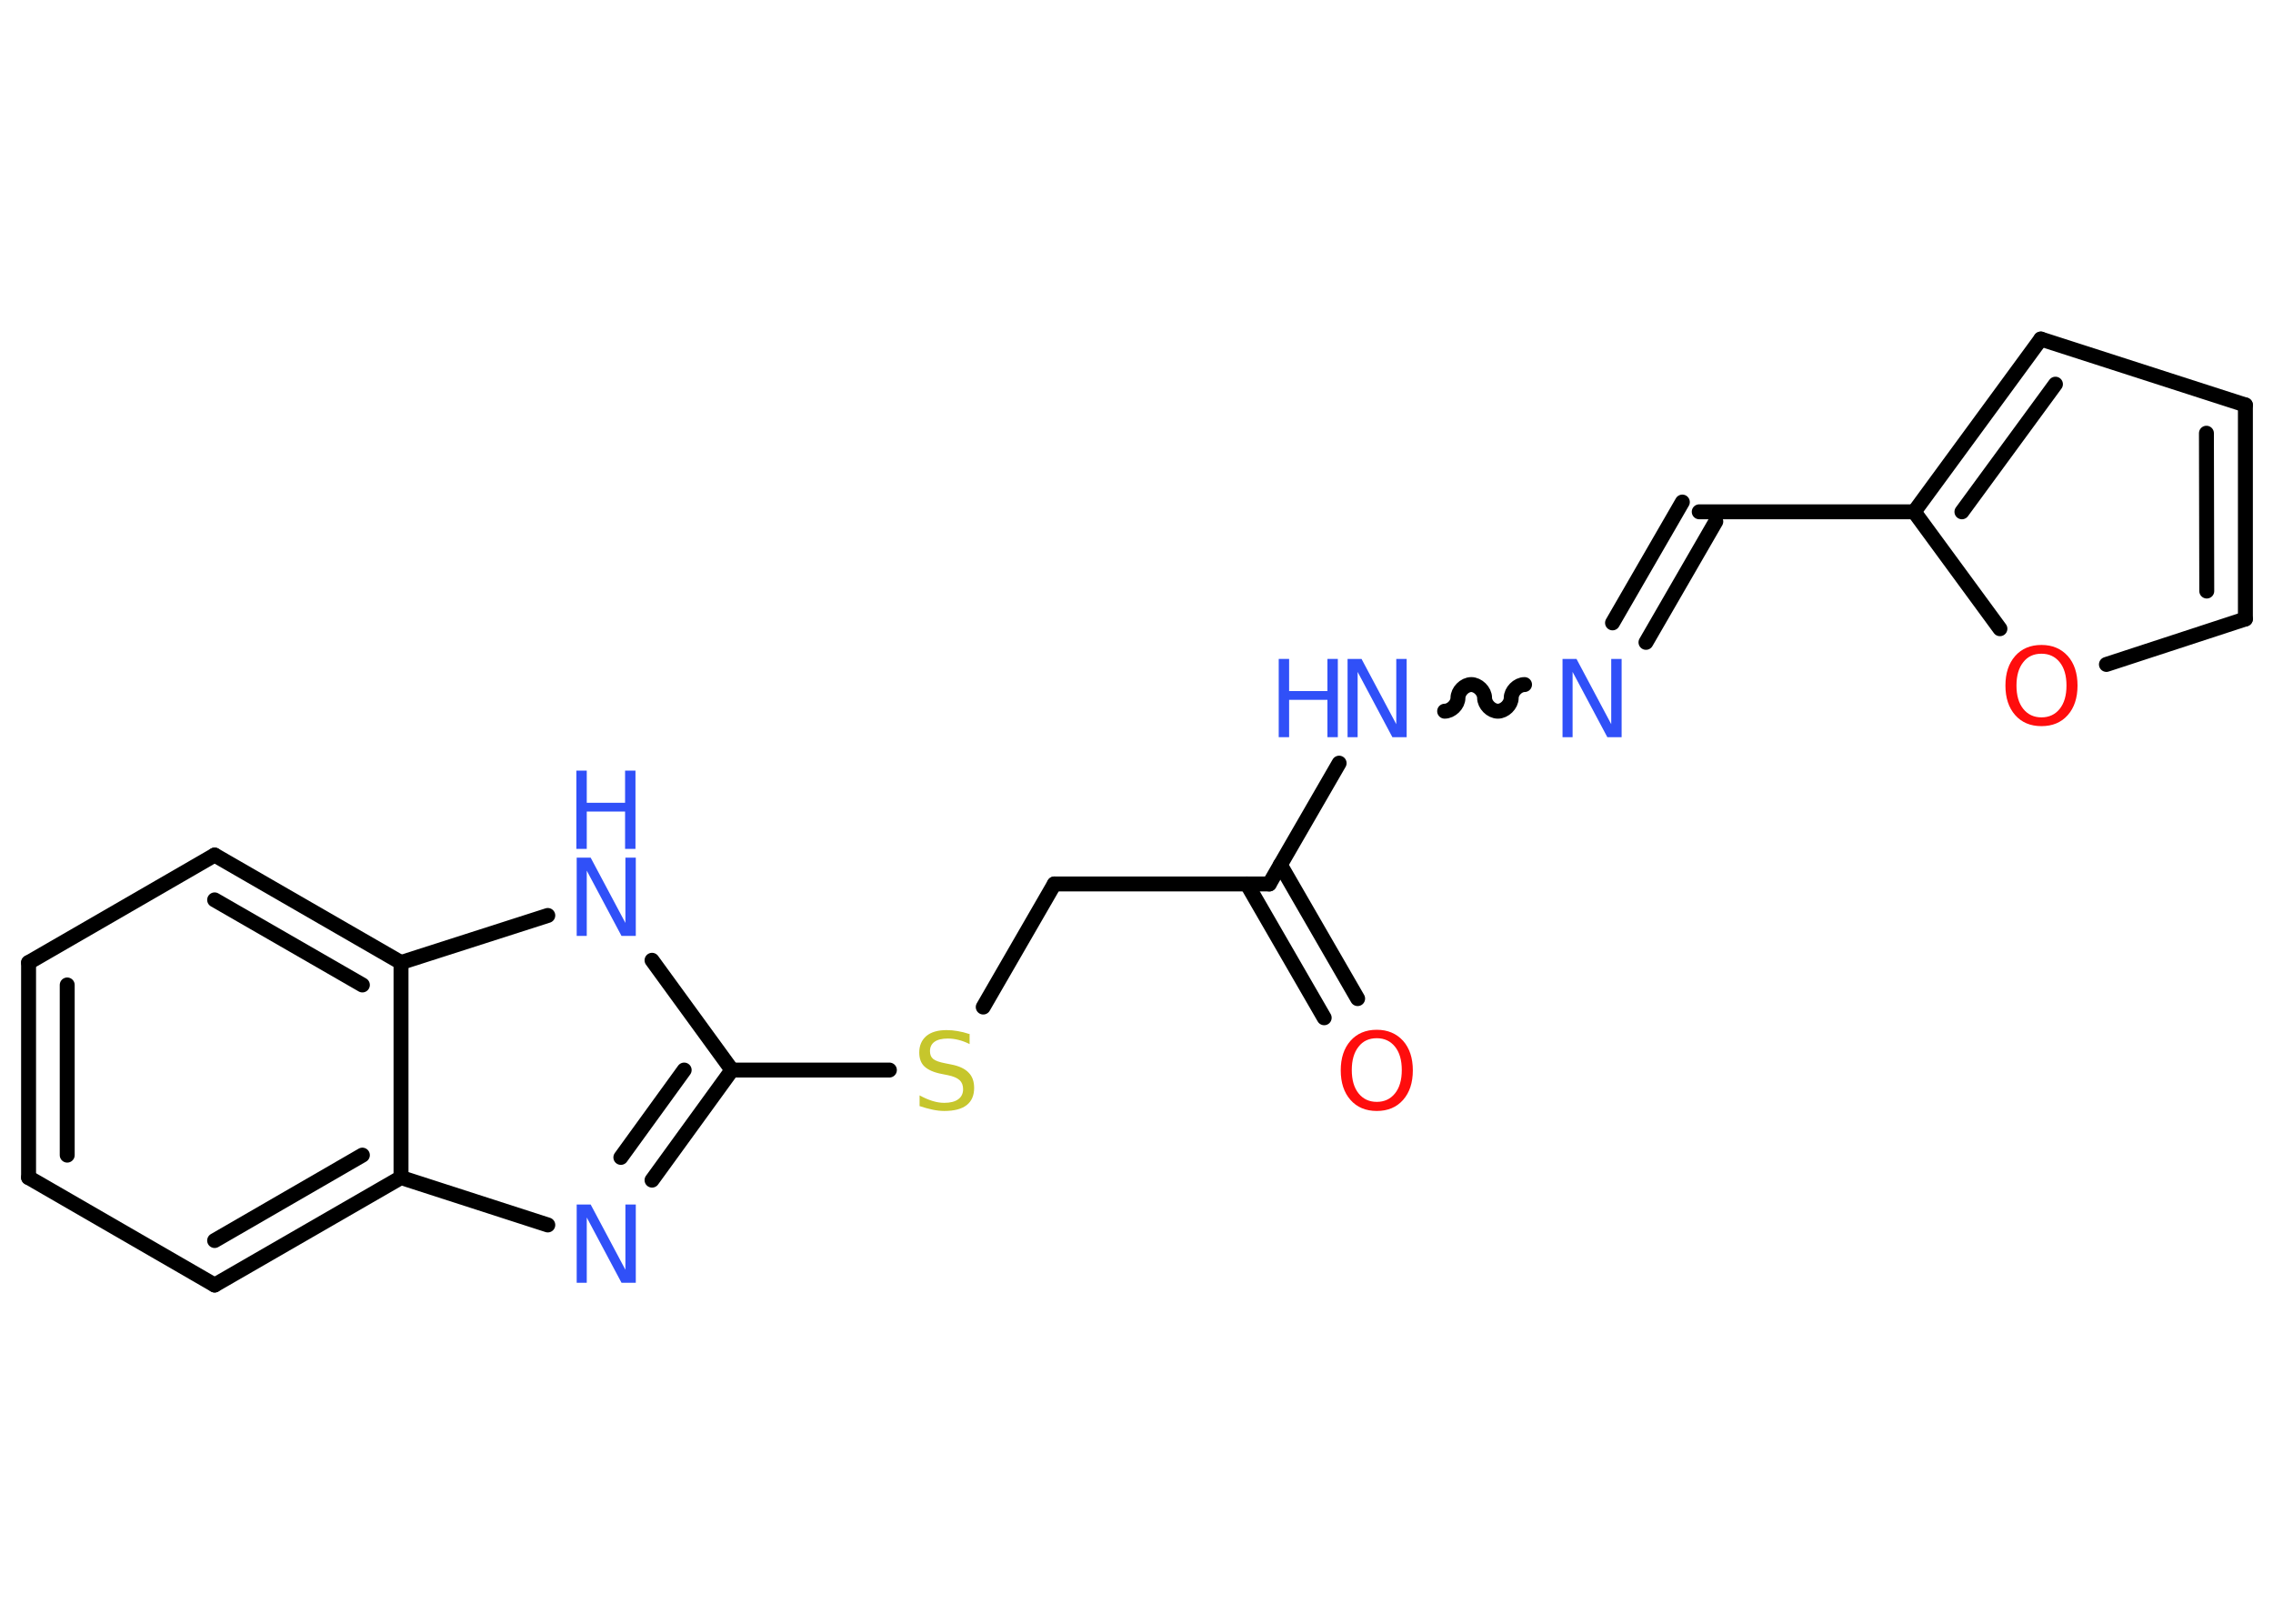 <?xml version='1.0' encoding='UTF-8'?>
<!DOCTYPE svg PUBLIC "-//W3C//DTD SVG 1.1//EN" "http://www.w3.org/Graphics/SVG/1.1/DTD/svg11.dtd">
<svg version='1.2' xmlns='http://www.w3.org/2000/svg' xmlns:xlink='http://www.w3.org/1999/xlink' width='70.0mm' height='50.0mm' viewBox='0 0 70.0 50.0'>
  <desc>Generated by the Chemistry Development Kit (http://github.com/cdk)</desc>
  <g stroke-linecap='round' stroke-linejoin='round' stroke='#000000' stroke-width='.46' fill='#3050F8'>
    <rect x='.0' y='.0' width='70.0' height='50.0' fill='#FFFFFF' stroke='none'/>
    <g id='mol1' class='mol'>
      <g id='mol1bnd1' class='bond'>
        <line x1='40.78' y1='31.34' x2='38.4' y2='27.22'/>
        <line x1='41.81' y1='30.75' x2='39.43' y2='26.63'/>
      </g>
      <line id='mol1bnd2' class='bond' x1='39.09' y1='27.22' x2='32.47' y2='27.22'/>
      <line id='mol1bnd3' class='bond' x1='32.47' y1='27.22' x2='30.28' y2='31.01'/>
      <line id='mol1bnd4' class='bond' x1='27.39' y1='32.95' x2='22.54' y2='32.95'/>
      <g id='mol1bnd5' class='bond'>
        <line x1='20.08' y1='36.34' x2='22.54' y2='32.95'/>
        <line x1='19.12' y1='35.64' x2='21.07' y2='32.95'/>
      </g>
      <line id='mol1bnd6' class='bond' x1='16.87' y1='37.72' x2='12.35' y2='36.26'/>
      <g id='mol1bnd7' class='bond'>
        <line x1='6.61' y1='39.57' x2='12.35' y2='36.26'/>
        <line x1='6.61' y1='38.2' x2='11.16' y2='35.57'/>
      </g>
      <line id='mol1bnd8' class='bond' x1='6.61' y1='39.57' x2='.88' y2='36.26'/>
      <g id='mol1bnd9' class='bond'>
        <line x1='.88' y1='29.64' x2='.88' y2='36.26'/>
        <line x1='2.07' y1='30.33' x2='2.07' y2='35.57'/>
      </g>
      <line id='mol1bnd10' class='bond' x1='.88' y1='29.64' x2='6.61' y2='26.33'/>
      <g id='mol1bnd11' class='bond'>
        <line x1='12.35' y1='29.64' x2='6.61' y2='26.33'/>
        <line x1='11.16' y1='30.33' x2='6.61' y2='27.71'/>
      </g>
      <line id='mol1bnd12' class='bond' x1='12.35' y1='36.26' x2='12.35' y2='29.64'/>
      <line id='mol1bnd13' class='bond' x1='12.35' y1='29.64' x2='16.87' y2='28.19'/>
      <line id='mol1bnd14' class='bond' x1='22.54' y1='32.95' x2='20.08' y2='29.57'/>
      <line id='mol1bnd15' class='bond' x1='39.09' y1='27.22' x2='41.24' y2='23.5'/>
      <path id='mol1bnd16' class='bond' d='M46.95 21.08c-.21 .0 -.41 .21 -.41 .41c.0 .21 -.21 .41 -.41 .41c-.21 .0 -.41 -.21 -.41 -.41c.0 -.21 -.21 -.41 -.41 -.41c-.21 .0 -.41 .21 -.41 .41c.0 .21 -.21 .41 -.41 .41' fill='none' stroke='#000000' stroke-width='.46'/>
      <g id='mol1bnd17' class='bond'>
        <line x1='49.66' y1='19.18' x2='51.81' y2='15.46'/>
        <line x1='50.69' y1='19.78' x2='52.84' y2='16.06'/>
      </g>
      <line id='mol1bnd18' class='bond' x1='52.33' y1='15.76' x2='58.95' y2='15.76'/>
      <g id='mol1bnd19' class='bond'>
        <line x1='62.85' y1='10.44' x2='58.95' y2='15.76'/>
        <line x1='63.3' y1='11.83' x2='60.42' y2='15.76'/>
      </g>
      <line id='mol1bnd20' class='bond' x1='62.85' y1='10.44' x2='69.15' y2='12.47'/>
      <g id='mol1bnd21' class='bond'>
        <line x1='69.15' y1='19.06' x2='69.15' y2='12.47'/>
        <line x1='67.96' y1='18.2' x2='67.95' y2='13.34'/>
      </g>
      <line id='mol1bnd22' class='bond' x1='69.15' y1='19.06' x2='64.87' y2='20.46'/>
      <line id='mol1bnd23' class='bond' x1='58.95' y1='15.76' x2='61.59' y2='19.36'/>
      <path id='mol1atm1' class='atom' d='M42.4 31.97q-.36 .0 -.56 .26q-.21 .26 -.21 .72q.0 .46 .21 .72q.21 .26 .56 .26q.35 .0 .56 -.26q.21 -.26 .21 -.72q.0 -.46 -.21 -.72q-.21 -.26 -.56 -.26zM42.4 31.71q.5 .0 .81 .34q.3 .34 .3 .91q.0 .57 -.3 .91q-.3 .34 -.81 .34q-.51 .0 -.81 -.34q-.3 -.34 -.3 -.91q.0 -.57 .3 -.91q.3 -.34 .81 -.34z' stroke='none' fill='#FF0D0D'/>
      <path id='mol1atm4' class='atom' d='M29.86 31.83v.32q-.18 -.09 -.35 -.13q-.16 -.04 -.32 -.04q-.27 .0 -.41 .1q-.14 .1 -.14 .29q.0 .16 .1 .24q.1 .08 .36 .13l.2 .04q.36 .07 .53 .25q.17 .17 .17 .47q.0 .35 -.23 .53q-.23 .18 -.69 .18q-.17 .0 -.36 -.04q-.19 -.04 -.4 -.11v-.33q.2 .11 .39 .17q.19 .06 .37 .06q.28 .0 .43 -.11q.15 -.11 .15 -.31q.0 -.18 -.11 -.28q-.11 -.1 -.35 -.15l-.2 -.04q-.36 -.07 -.53 -.23q-.16 -.15 -.16 -.43q.0 -.32 .22 -.51q.22 -.18 .62 -.18q.17 .0 .34 .03q.18 .03 .36 .09z' stroke='none' fill='#C6C62C'/>
      <path id='mol1atm6' class='atom' d='M17.75 37.09h.44l1.07 2.01v-2.01h.32v2.41h-.44l-1.07 -2.01v2.01h-.31v-2.41z' stroke='none'/>
      <g id='mol1atm13' class='atom'>
        <path d='M17.75 26.41h.44l1.07 2.01v-2.01h.32v2.41h-.44l-1.07 -2.01v2.01h-.31v-2.41z' stroke='none'/>
        <path d='M17.75 23.73h.32v.99h1.18v-.99h.32v2.41h-.32v-1.15h-1.18v1.15h-.32v-2.41z' stroke='none'/>
      </g>
      <g id='mol1atm14' class='atom'>
        <path d='M41.49 20.29h.44l1.07 2.01v-2.01h.32v2.41h-.44l-1.07 -2.01v2.01h-.31v-2.41z' stroke='none'/>
        <path d='M39.38 20.29h.32v.99h1.18v-.99h.32v2.41h-.32v-1.15h-1.18v1.15h-.32v-2.41z' stroke='none'/>
      </g>
      <path id='mol1atm15' class='atom' d='M48.11 20.29h.44l1.07 2.01v-2.01h.32v2.41h-.44l-1.07 -2.01v2.01h-.31v-2.41z' stroke='none'/>
      <path id='mol1atm21' class='atom' d='M62.87 20.13q-.36 .0 -.56 .26q-.21 .26 -.21 .72q.0 .46 .21 .72q.21 .26 .56 .26q.35 .0 .56 -.26q.21 -.26 .21 -.72q.0 -.46 -.21 -.72q-.21 -.26 -.56 -.26zM62.87 19.86q.5 .0 .81 .34q.3 .34 .3 .91q.0 .57 -.3 .91q-.3 .34 -.81 .34q-.51 .0 -.81 -.34q-.3 -.34 -.3 -.91q.0 -.57 .3 -.91q.3 -.34 .81 -.34z' stroke='none' fill='#FF0D0D'/>
    </g>
  </g>
</svg>
